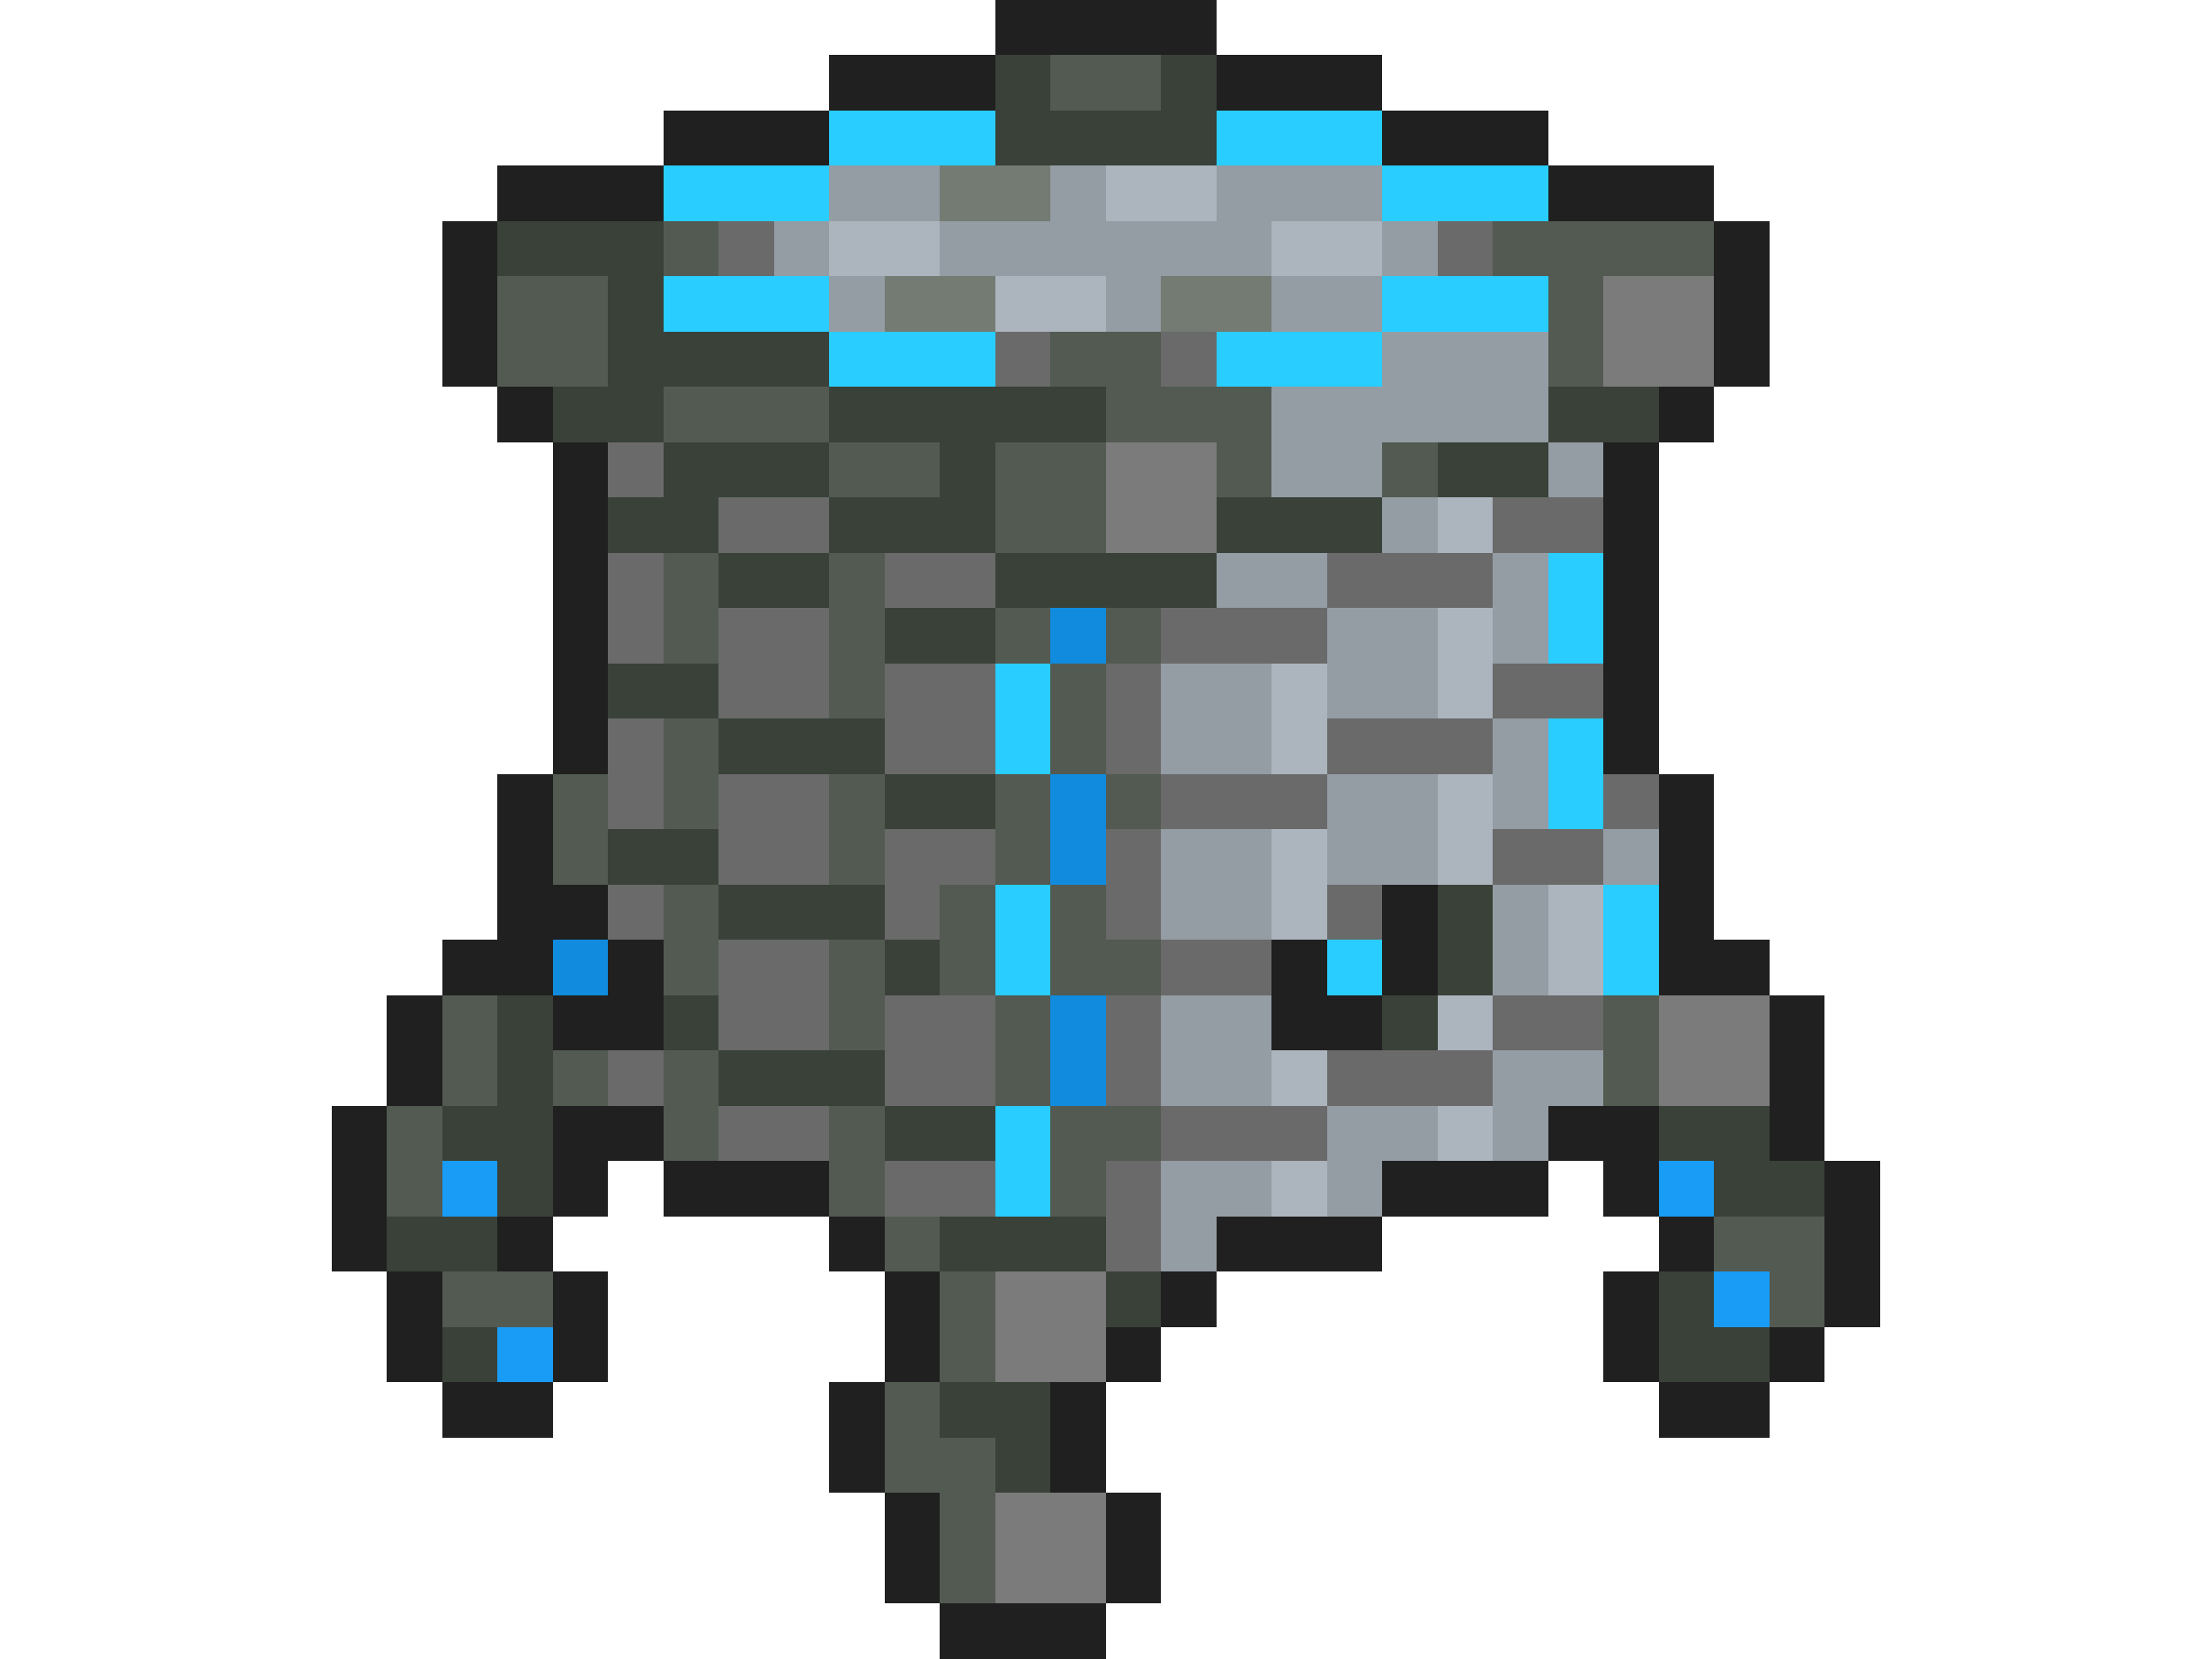<svg xmlns="http://www.w3.org/2000/svg" viewBox="0 -0.5 40 30" shape-rendering="crispEdges">
<path stroke="#202020" d="M18 0h4M15 1h3M22 1h3M12 2h3M25 2h3M9 3h3M28 3h3M8 4h1M31 4h1M8 5h1M31 5h1M8 6h1M31 6h1M9 7h1M30 7h1M10 8h1M29 8h1M10 9h1M29 9h1M10 10h1M29 10h1M10 11h1M29 11h1M10 12h1M29 12h1M10 13h1M29 13h1M9 14h1M30 14h1M9 15h1M30 15h1M9 16h2M25 16h1M30 16h1M8 17h2M11 17h1M23 17h1M25 17h1M30 17h2M7 18h1M10 18h2M23 18h2M32 18h1M7 19h1M32 19h1M6 20h1M10 20h2M28 20h2M32 20h1M6 21h1M10 21h1M12 21h3M25 21h3M29 21h1M33 21h1M6 22h1M9 22h1M15 22h1M22 22h3M30 22h1M33 22h1M7 23h1M10 23h1M16 23h1M21 23h1M29 23h1M33 23h1M7 24h1M10 24h1M16 24h1M20 24h1M29 24h1M32 24h1M8 25h2M15 25h1M19 25h1M30 25h2M15 26h1M19 26h1M16 27h1M20 27h1M16 28h1M20 28h1M17 29h3" />
<path stroke="#394139" d="M18 1h1M21 1h1M18 2h4M9 4h3M11 5h1M11 6h4M10 7h2M15 7h5M28 7h2M12 8h3M17 8h1M26 8h2M11 9h2M15 9h3M22 9h3M13 10h2M18 10h4M16 11h2M11 12h2M13 13h3M16 14h2M11 15h2M13 16h3M26 16h1M16 17h1M26 17h1M9 18h1M12 18h1M25 18h1M9 19h1M13 19h3M8 20h2M16 20h2M30 20h2M9 21h1M31 21h2M7 22h2M17 22h3M20 23h1M30 23h1M8 24h1M30 24h2M17 25h2M18 26h1" />
<path stroke="#525a52" d="M19 1h2M12 4h1M27 4h4M9 5h2M28 5h1M9 6h2M19 6h2M28 6h1M12 7h3M20 7h3M15 8h2M18 8h2M22 8h1M25 8h1M18 9h2M12 10h1M15 10h1M12 11h1M15 11h1M18 11h1M20 11h1M15 12h1M19 12h1M12 13h1M19 13h1M10 14h1M12 14h1M15 14h1M18 14h1M20 14h1M10 15h1M15 15h1M18 15h1M12 16h1M17 16h1M19 16h1M12 17h1M15 17h1M17 17h1M19 17h2M8 18h1M15 18h1M18 18h1M29 18h1M8 19h1M10 19h1M12 19h1M18 19h1M29 19h1M7 20h1M12 20h1M15 20h1M19 20h2M7 21h1M15 21h1M19 21h1M16 22h1M31 22h2M8 23h2M17 23h1M32 23h1M17 24h1M16 25h1M16 26h2M17 27h1M17 28h1" />
<path stroke="#29cdff" d="M15 2h3M22 2h3M12 3h3M25 3h3M12 5h3M25 5h3M15 6h3M22 6h3M28 10h1M28 11h1M18 12h1M18 13h1M28 13h1M28 14h1M18 16h1M29 16h1M18 17h1M24 17h1M29 17h1M18 20h1M18 21h1" />
<path stroke="#949ca4" d="M15 3h2M19 3h1M22 3h3M14 4h1M17 4h6M25 4h1M15 5h1M20 5h1M23 5h2M25 6h3M23 7h5M23 8h2M28 8h1M25 9h1M22 10h2M27 10h1M24 11h2M27 11h1M21 12h2M24 12h2M21 13h2M27 13h1M24 14h2M27 14h1M21 15h2M24 15h2M29 15h1M21 16h2M27 16h1M27 17h1M21 18h2M21 19h2M27 19h2M24 20h2M27 20h1M21 21h2M24 21h1M21 22h1" />
<path stroke="#737b73" d="M17 3h2M16 5h2M21 5h2" />
<path stroke="#acb4bd" d="M20 3h2M15 4h2M23 4h2M18 5h2M26 9h1M26 11h1M23 12h1M26 12h1M23 13h1M26 14h1M23 15h1M26 15h1M23 16h1M28 16h1M28 17h1M26 18h1M23 19h1M26 20h1M23 21h1" />
<path stroke="#6a6a6a" d="M13 4h1M26 4h1M18 6h1M21 6h1M11 8h1M13 9h2M27 9h2M11 10h1M16 10h2M24 10h3M11 11h1M13 11h2M21 11h3M13 12h2M16 12h2M20 12h1M27 12h2M11 13h1M16 13h2M20 13h1M24 13h3M11 14h1M13 14h2M21 14h3M29 14h1M13 15h2M16 15h2M20 15h1M27 15h2M11 16h1M16 16h1M20 16h1M24 16h1M13 17h2M21 17h2M13 18h2M16 18h2M20 18h1M27 18h2M11 19h1M16 19h2M20 19h1M24 19h3M13 20h2M21 20h3M16 21h2M20 21h1M20 22h1" />
<path stroke="#7b7b7b" d="M29 5h2M29 6h2M20 8h2M20 9h2M30 18h2M30 19h2M18 23h2M18 24h2M18 27h2M18 28h2" />
<path stroke="#108bde" d="M19 11h1M19 14h1M19 15h1M10 17h1M19 18h1M19 19h1" />
<path stroke="#189cf6" d="M8 21h1M30 21h1M31 23h1M9 24h1" />
</svg>